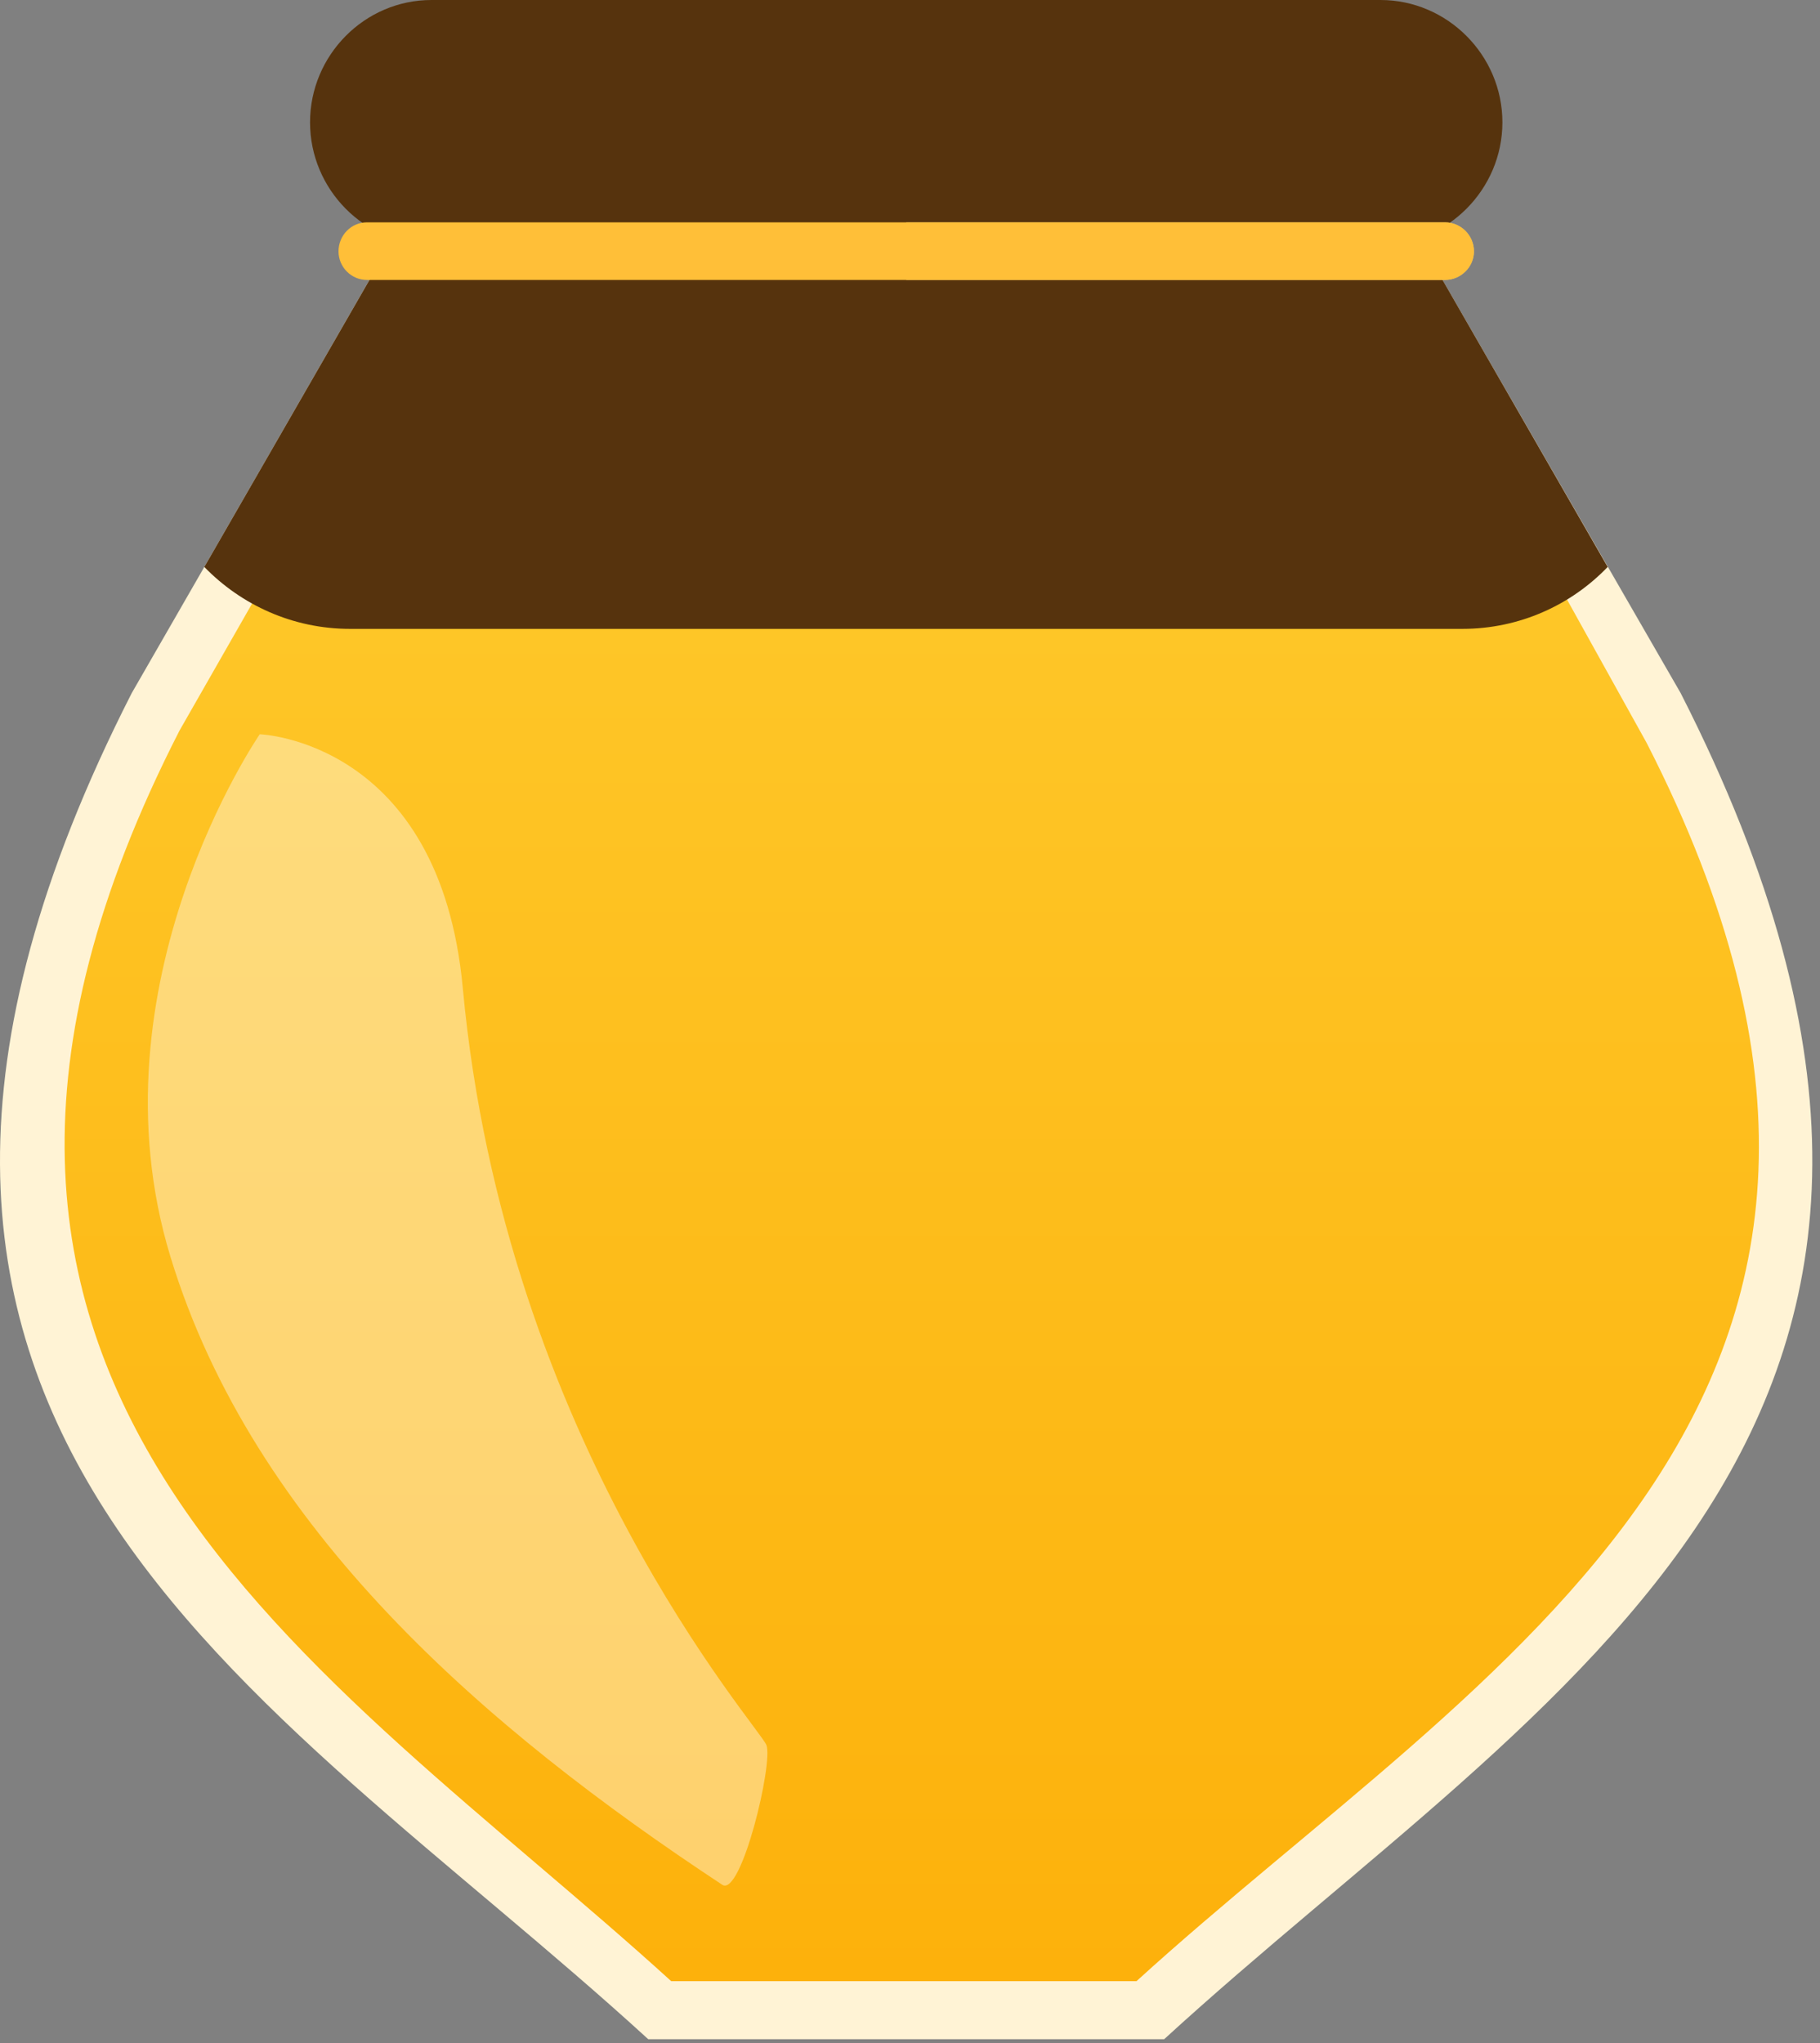 <svg width="147" height="165" viewBox="0 0 147 165" fill="none" xmlns="http://www.w3.org/2000/svg">
<rect x="0" y="0" width="147" height="165" fill="#808080" stroke="none"/>
<path fill-rule="evenodd" clip-rule="evenodd" d="M94.029 164.686C125.094 136.24 166.045 115.442 135.746 55.975L114.867 19.761H31.478L10.639 55.975C-19.66 115.442 21.252 136.24 52.357 164.686H94.034H94.029Z" fill="#FFF3D5"/>
<path fill-rule="evenodd" clip-rule="evenodd" d="M91.792 160C119.806 134.483 160.323 113.343 133 60L113 24H34.5L14.5 59C-12.823 112.343 26.164 134.483 54.214 160H91.797H91.792Z" fill="url(#paint0_linear_1225_2839)"/>
<path fill-rule="evenodd" clip-rule="evenodd" d="M129.85 45.786L129.85 45.787C126.899 48.862 122.722 50.787 118.125 50.787H28.261C23.664 50.787 19.487 48.862 16.502 45.787L31.479 19.761H73.195H114.873H114.874L129.85 45.786L129.855 45.781C129.853 45.783 129.852 45.785 129.85 45.786Z" fill="#56330D"/>
<path fill-rule="evenodd" clip-rule="evenodd" d="M73.195 19.761H34.849C29.446 19.761 25.042 15.302 25.042 9.881C25.042 4.459 29.446 0 34.849 0H73.195H111.496H111.502C116.905 0 121.348 4.459 121.348 9.881C121.348 15.302 116.905 19.761 111.502 19.761H111.496H73.195Z" fill="#56330D"/>
<path opacity="0.7" fill-rule="evenodd" clip-rule="evenodd" d="M73.195 22.609H116.712C117.977 22.609 119.05 21.573 119.05 20.303C119.05 18.993 117.977 17.956 116.712 17.956H73.195V22.609Z" fill="#FACF74"/>
<path opacity="0.4" d="M20.979 59.301C20.979 59.301 7.066 79.491 13.763 101.482C20.461 123.474 39.261 139.641 58.338 152.215C59.866 153.222 62.465 142.4 61.904 140.933C61.343 139.465 40.779 116.504 37.381 79.812C35.528 59.784 20.985 59.299 20.985 59.299L20.979 59.301Z" fill="white"/>
<path fill-rule="evenodd" clip-rule="evenodd" d="M29.64 22.609H116.713C117.978 22.609 119.051 21.573 119.051 20.303C119.051 18.993 117.978 17.956 116.713 17.956H29.64C28.375 17.956 27.342 18.993 27.342 20.303C27.342 21.573 28.375 22.609 29.64 22.609Z" fill="#FFBF38"/>
<defs>
<linearGradient id="paint0_linear_1225_2839" x1="73.642" y1="24" x2="73.642" y2="160" gradientUnits="userSpaceOnUse">
<stop stop-color="#FECB2E"/>
<stop offset="1" stop-color="#FDB10B"/>
</linearGradient>
</defs>
</svg>
